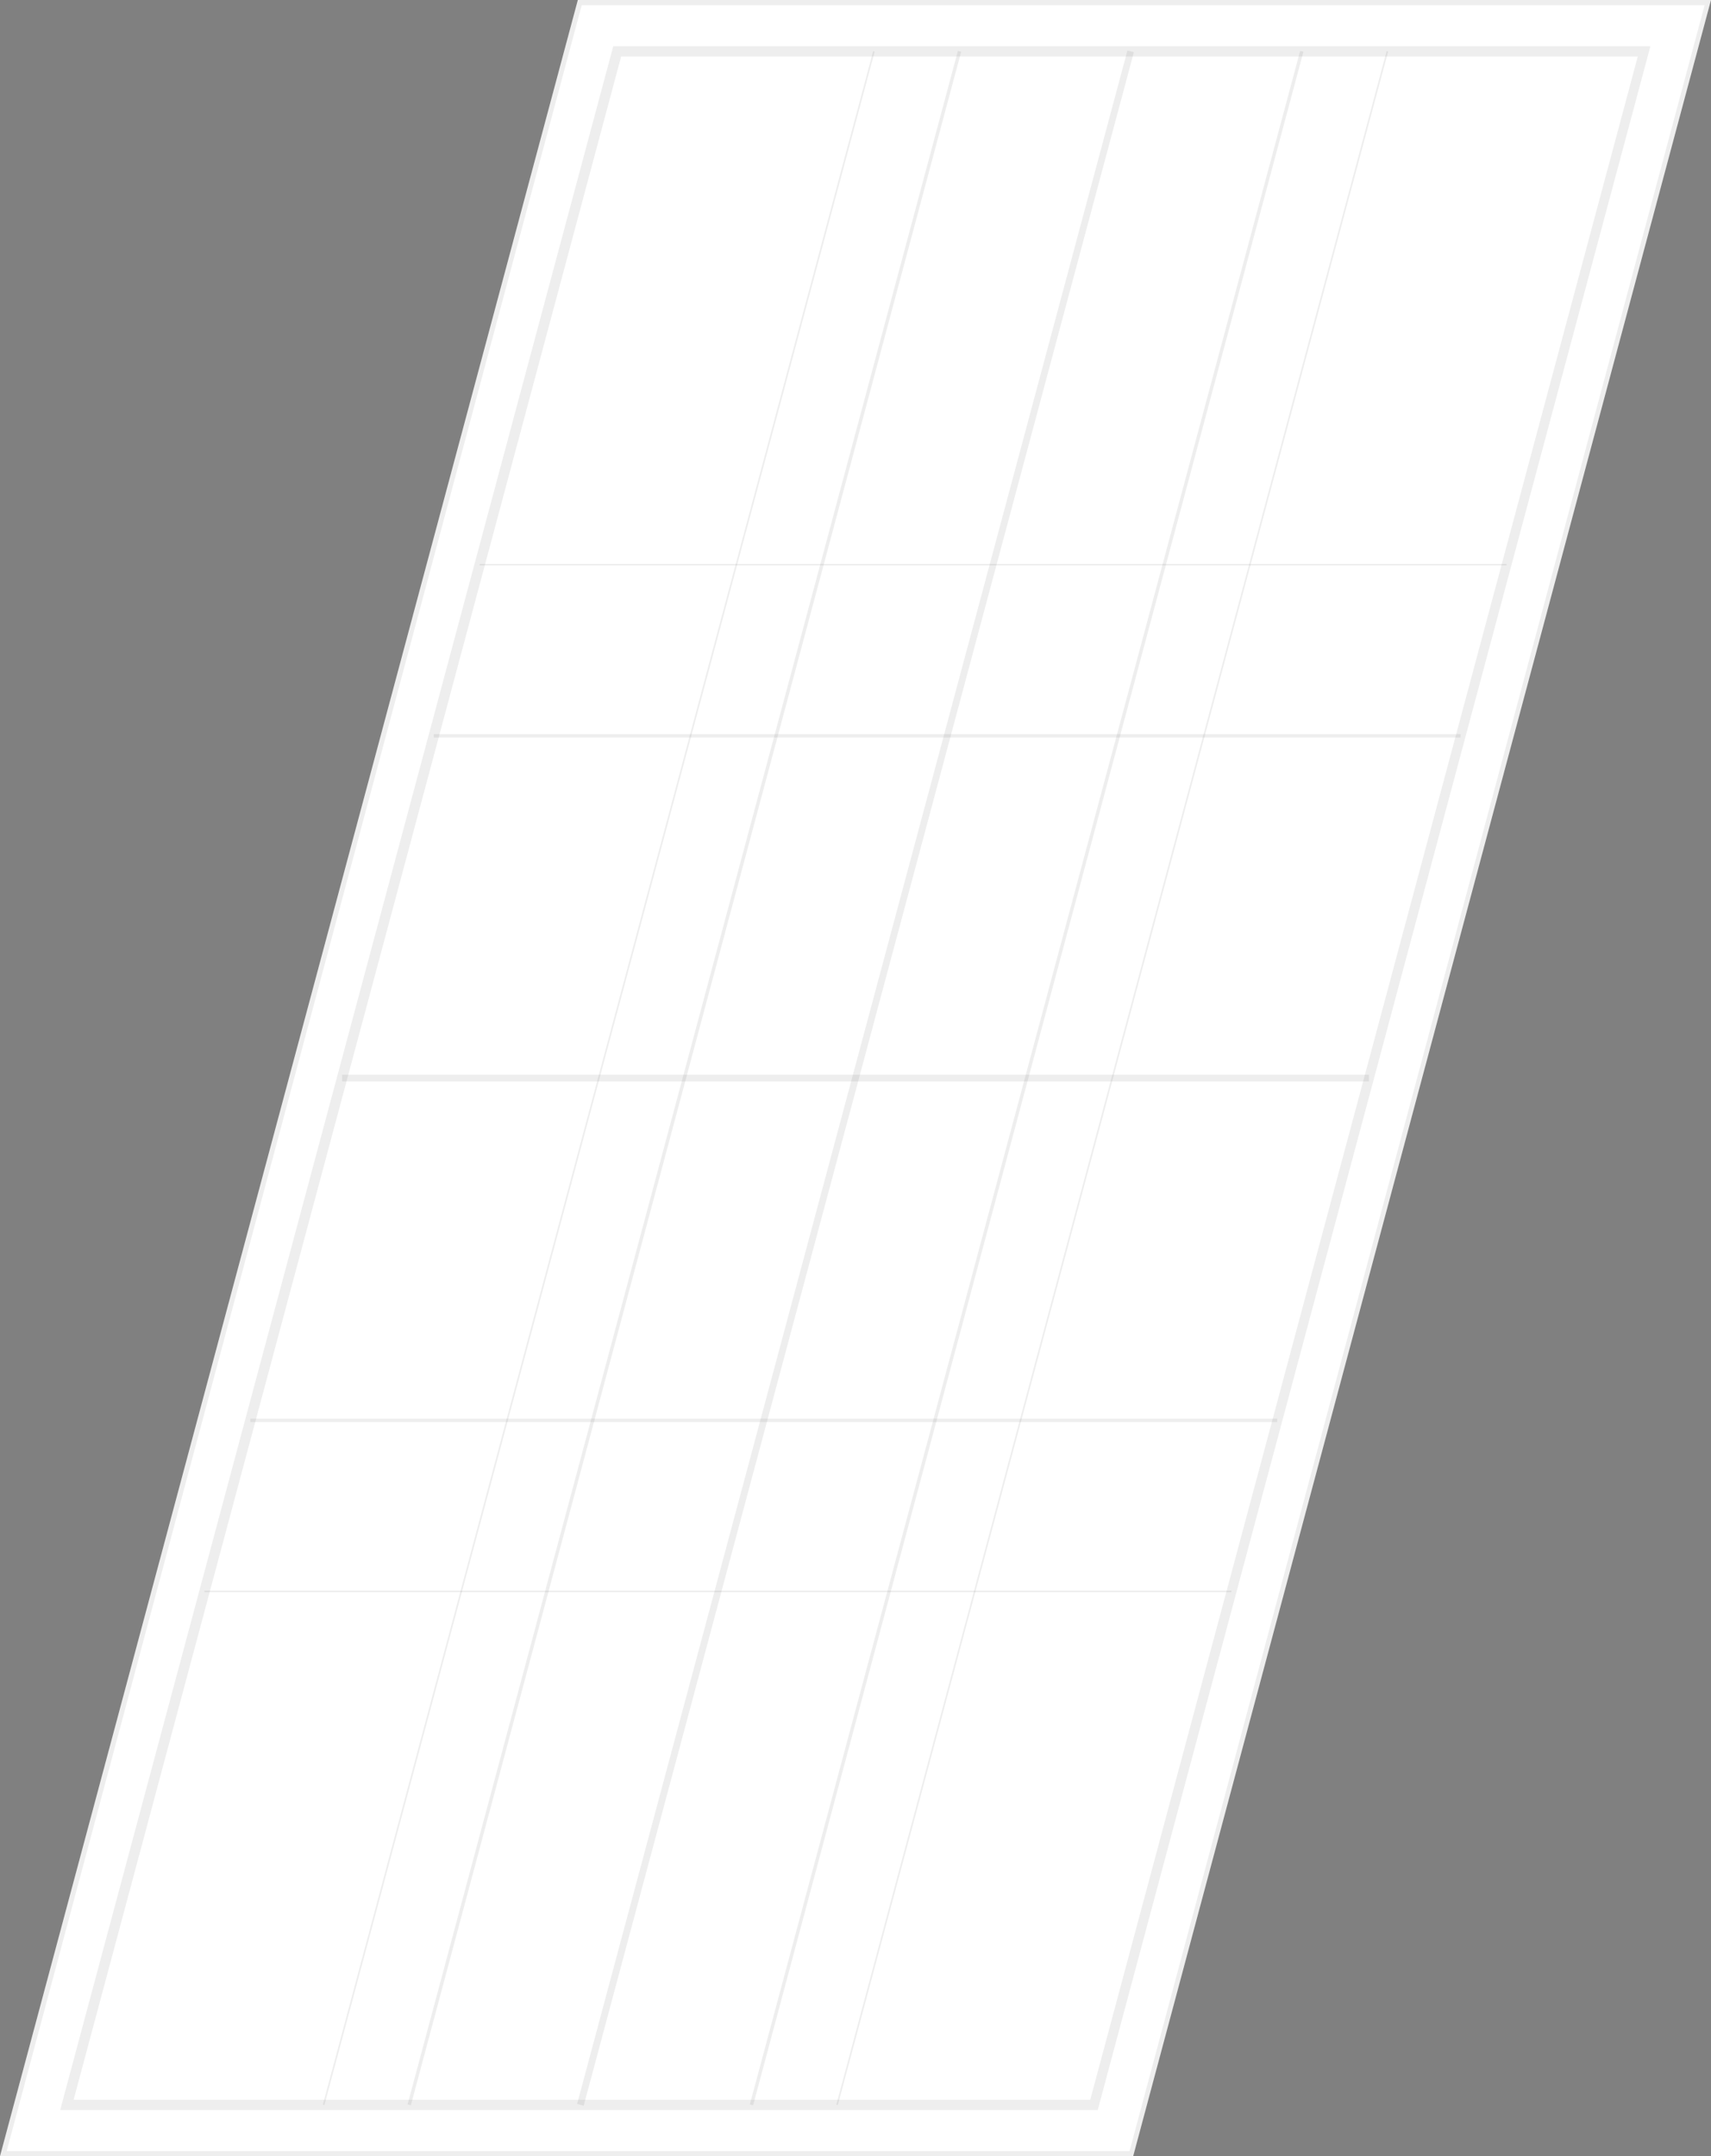 <svg width="173" height="218" viewBox="0 0 173 218" fill="none" xmlns="http://www.w3.org/2000/svg">
<rect x="0" y="0" width="173" height="218" fill="#808080" stroke="none"/>
<g clip-path="url(#clip0_339_2085)">
<path d="M58.425 0L0 218H114.575L173 0H58.425Z" fill="white"/>
<path opacity="0.07" d="M110.994 213.329H6.095L6.261 212.675L62.007 4.672H166.874L166.698 5.326L110.994 213.329ZM7.445 212.291H110.236L165.597 5.71H62.806L7.445 212.291Z" fill="black"/>
<path opacity="0.07" d="M59.016 212.903L58.352 212.716L113.994 5.107L114.648 5.273L59.016 212.903Z" fill="black"/>
<path opacity="0.07" d="M138.415 108.657H34.586V109.342H138.415V108.657Z" fill="black"/>
<path opacity="0.07" d="M41.542 212.851L41.209 212.768L96.852 5.149L97.184 5.232L41.542 212.851Z" fill="black"/>
<path opacity="0.07" d="M76.148 212.851L75.816 212.768L131.458 5.149L131.79 5.232L76.148 212.851Z" fill="black"/>
<path opacity="0.07" d="M129.142 143.433H25.313V143.776H129.142V143.433Z" fill="black"/>
<path opacity="0.07" d="M147.686 74.224H43.857V74.567H147.686V74.224Z" fill="black"/>
<path opacity="0.07" d="M32.8 212.831L32.644 212.789L88.286 5.17L88.442 5.212L32.8 212.831Z" fill="black"/>
<path opacity="0.07" d="M84.714 212.831L84.559 212.789L140.201 5.17L140.356 5.212L84.714 212.831Z" fill="black"/>
<path opacity="0.07" d="M124.502 160.821H20.672V160.977H124.502V160.821Z" fill="black"/>
<path opacity="0.07" d="M152.328 57.012H48.499V57.168H152.328V57.012Z" fill="black"/>
<path opacity="0.07" d="M172.356 0.519L114.212 217.481H0.675L58.819 0.519H172.356ZM173.031 0H58.425L0 218H114.575L173 0H173.031Z" fill="black"/>
</g>
<defs>
<clipPath id="clip0_339_2085">
<rect width="173" height="218" fill="white"/>
</clipPath>
</defs>
</svg>
